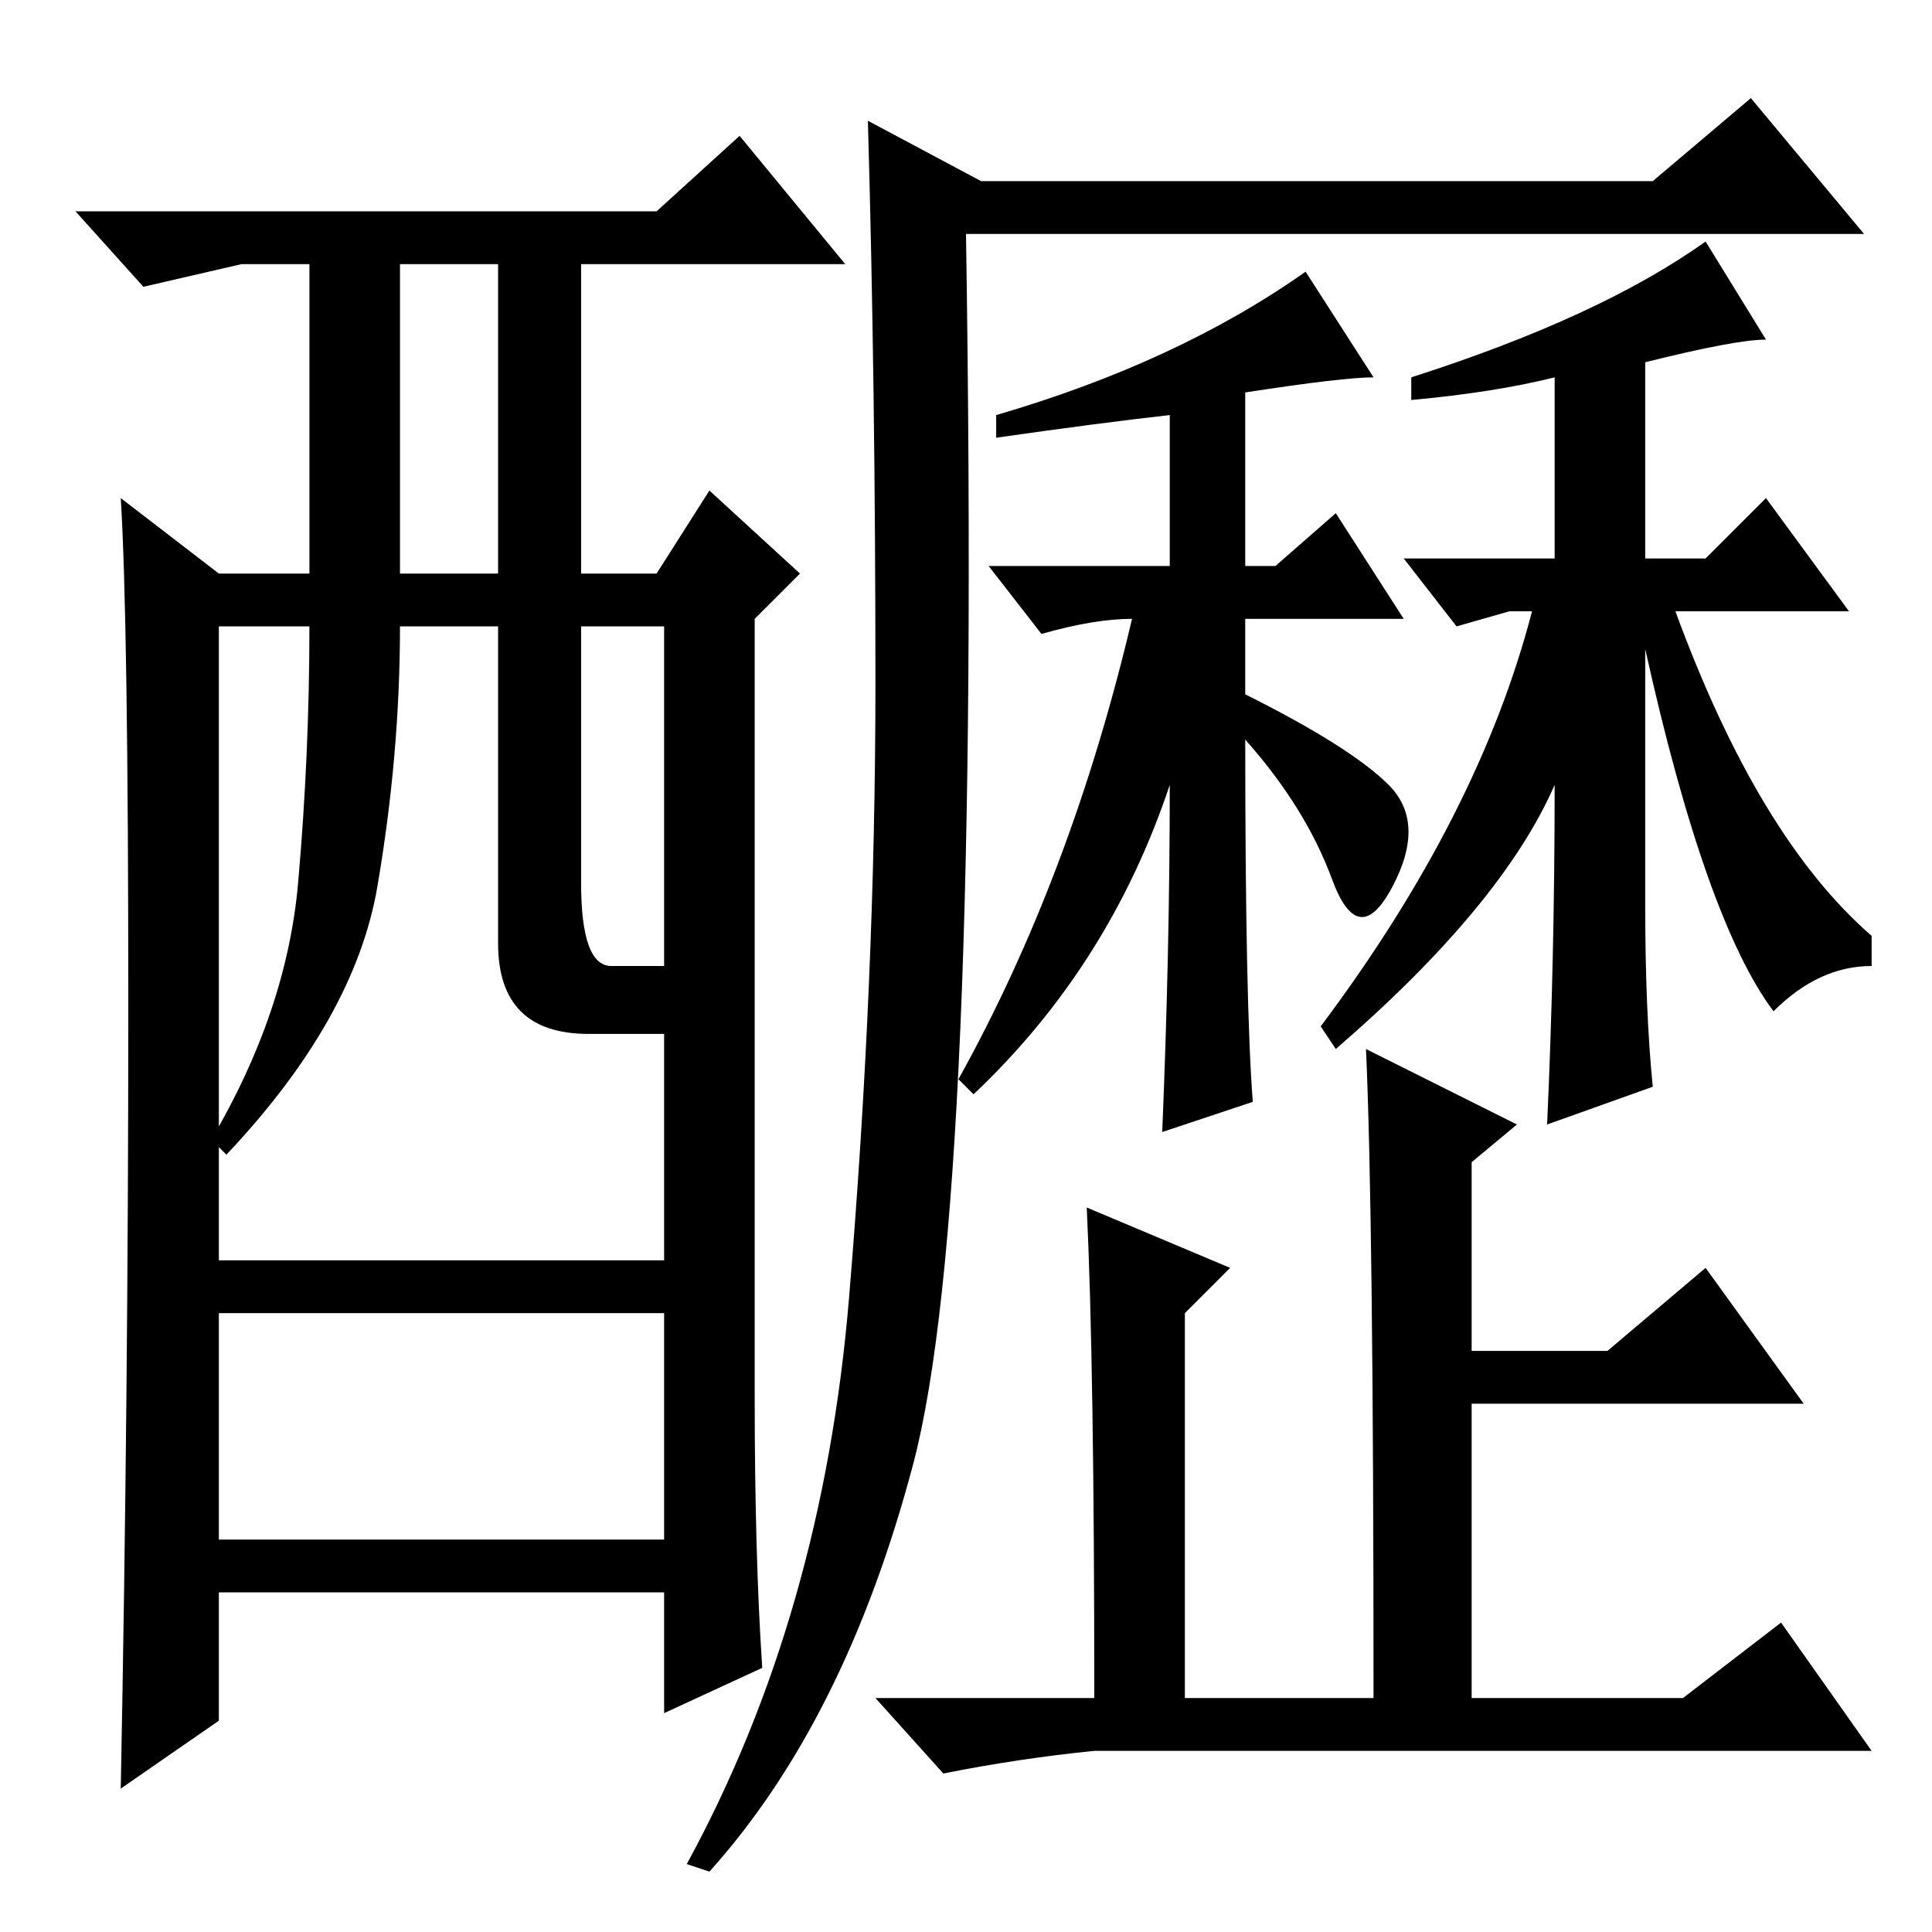 <?xml version="1.0" standalone="no"?>
<!DOCTYPE svg PUBLIC "-//W3C//DTD SVG 1.1//EN" "http://www.w3.org/Graphics/SVG/1.1/DTD/svg11.dtd" >
<svg xmlns="http://www.w3.org/2000/svg" xmlns:xlink="http://www.w3.org/1999/xlink" version="1.1" viewBox="0 -36 256 256">
  <g transform="matrix(1 0 0 -1 0 220)">
   <path fill="currentColor"
d="M112.5 84q3.5 42 3.5 81.5t-1 74.5l15 -8h89l13 11l15 -18h-119q2 -129 -7 -163t-27 -54l-3 1q18 33 21.5 75zM165 204v-23h4l8 7l9 -14h-21v-10q14 -7 19 -12t0.5 -13.5t-8 1t-11.5 18.5q0 -35 1 -48l-12 -4q1 24 1 46q-8 -24 -26 -41l-2 2q15 27 23 61q-5 0 -12 -2
l-7 9h24v20q-9 -1 -23 -3v3q24 7 41 19l9 -14q-4 0 -17 -2zM218 136q0 -14 1 -24l-14 -5q1 22 1 45q-7 -16 -29 -35l-2 3q21 28 28 55h-3l-7 -2l-7 9h20v24q-8 -2 -19 -3v3q25 8 39 18l8 -13q-4 0 -16 -3v-26h8l8 8l11 -15h-23q11 -30 26 -43v-4q-7 0 -13 -6q-9 12 -17 48
v-34zM144 96l19 -8l-6 -6v-51h25q0 64 -1 86l20 -10l-6 -5v-25h18l13 11l13 -18h-44v-39h28l13 10l12 -17h-103q-10 -1 -20 -3l-9 10h29q0 44 -1 65zM101 35l-13 -6v16h-59v-17l-13 -9q1 52 1 103.5t-1 67.5l13 -10h12v41h-9l-13 -3l-9 10h77l11 10l14 -17h-35v-41h10l7 11
l12 -11l-6 -6v-103q0 -21 1 -36zM53 180h13v41h-13v-41zM66 131v42h-13q0 -17 -3 -34.5t-20 -35.5l-2 2q10 17 11.5 34t1.5 34h-12v-84h59v30h-10q-12 0 -12 12zM77 139q0 -11 4 -11h7v45h-11v-34zM88 82h-59v-30h59v30z" />
  </g>

</svg>

